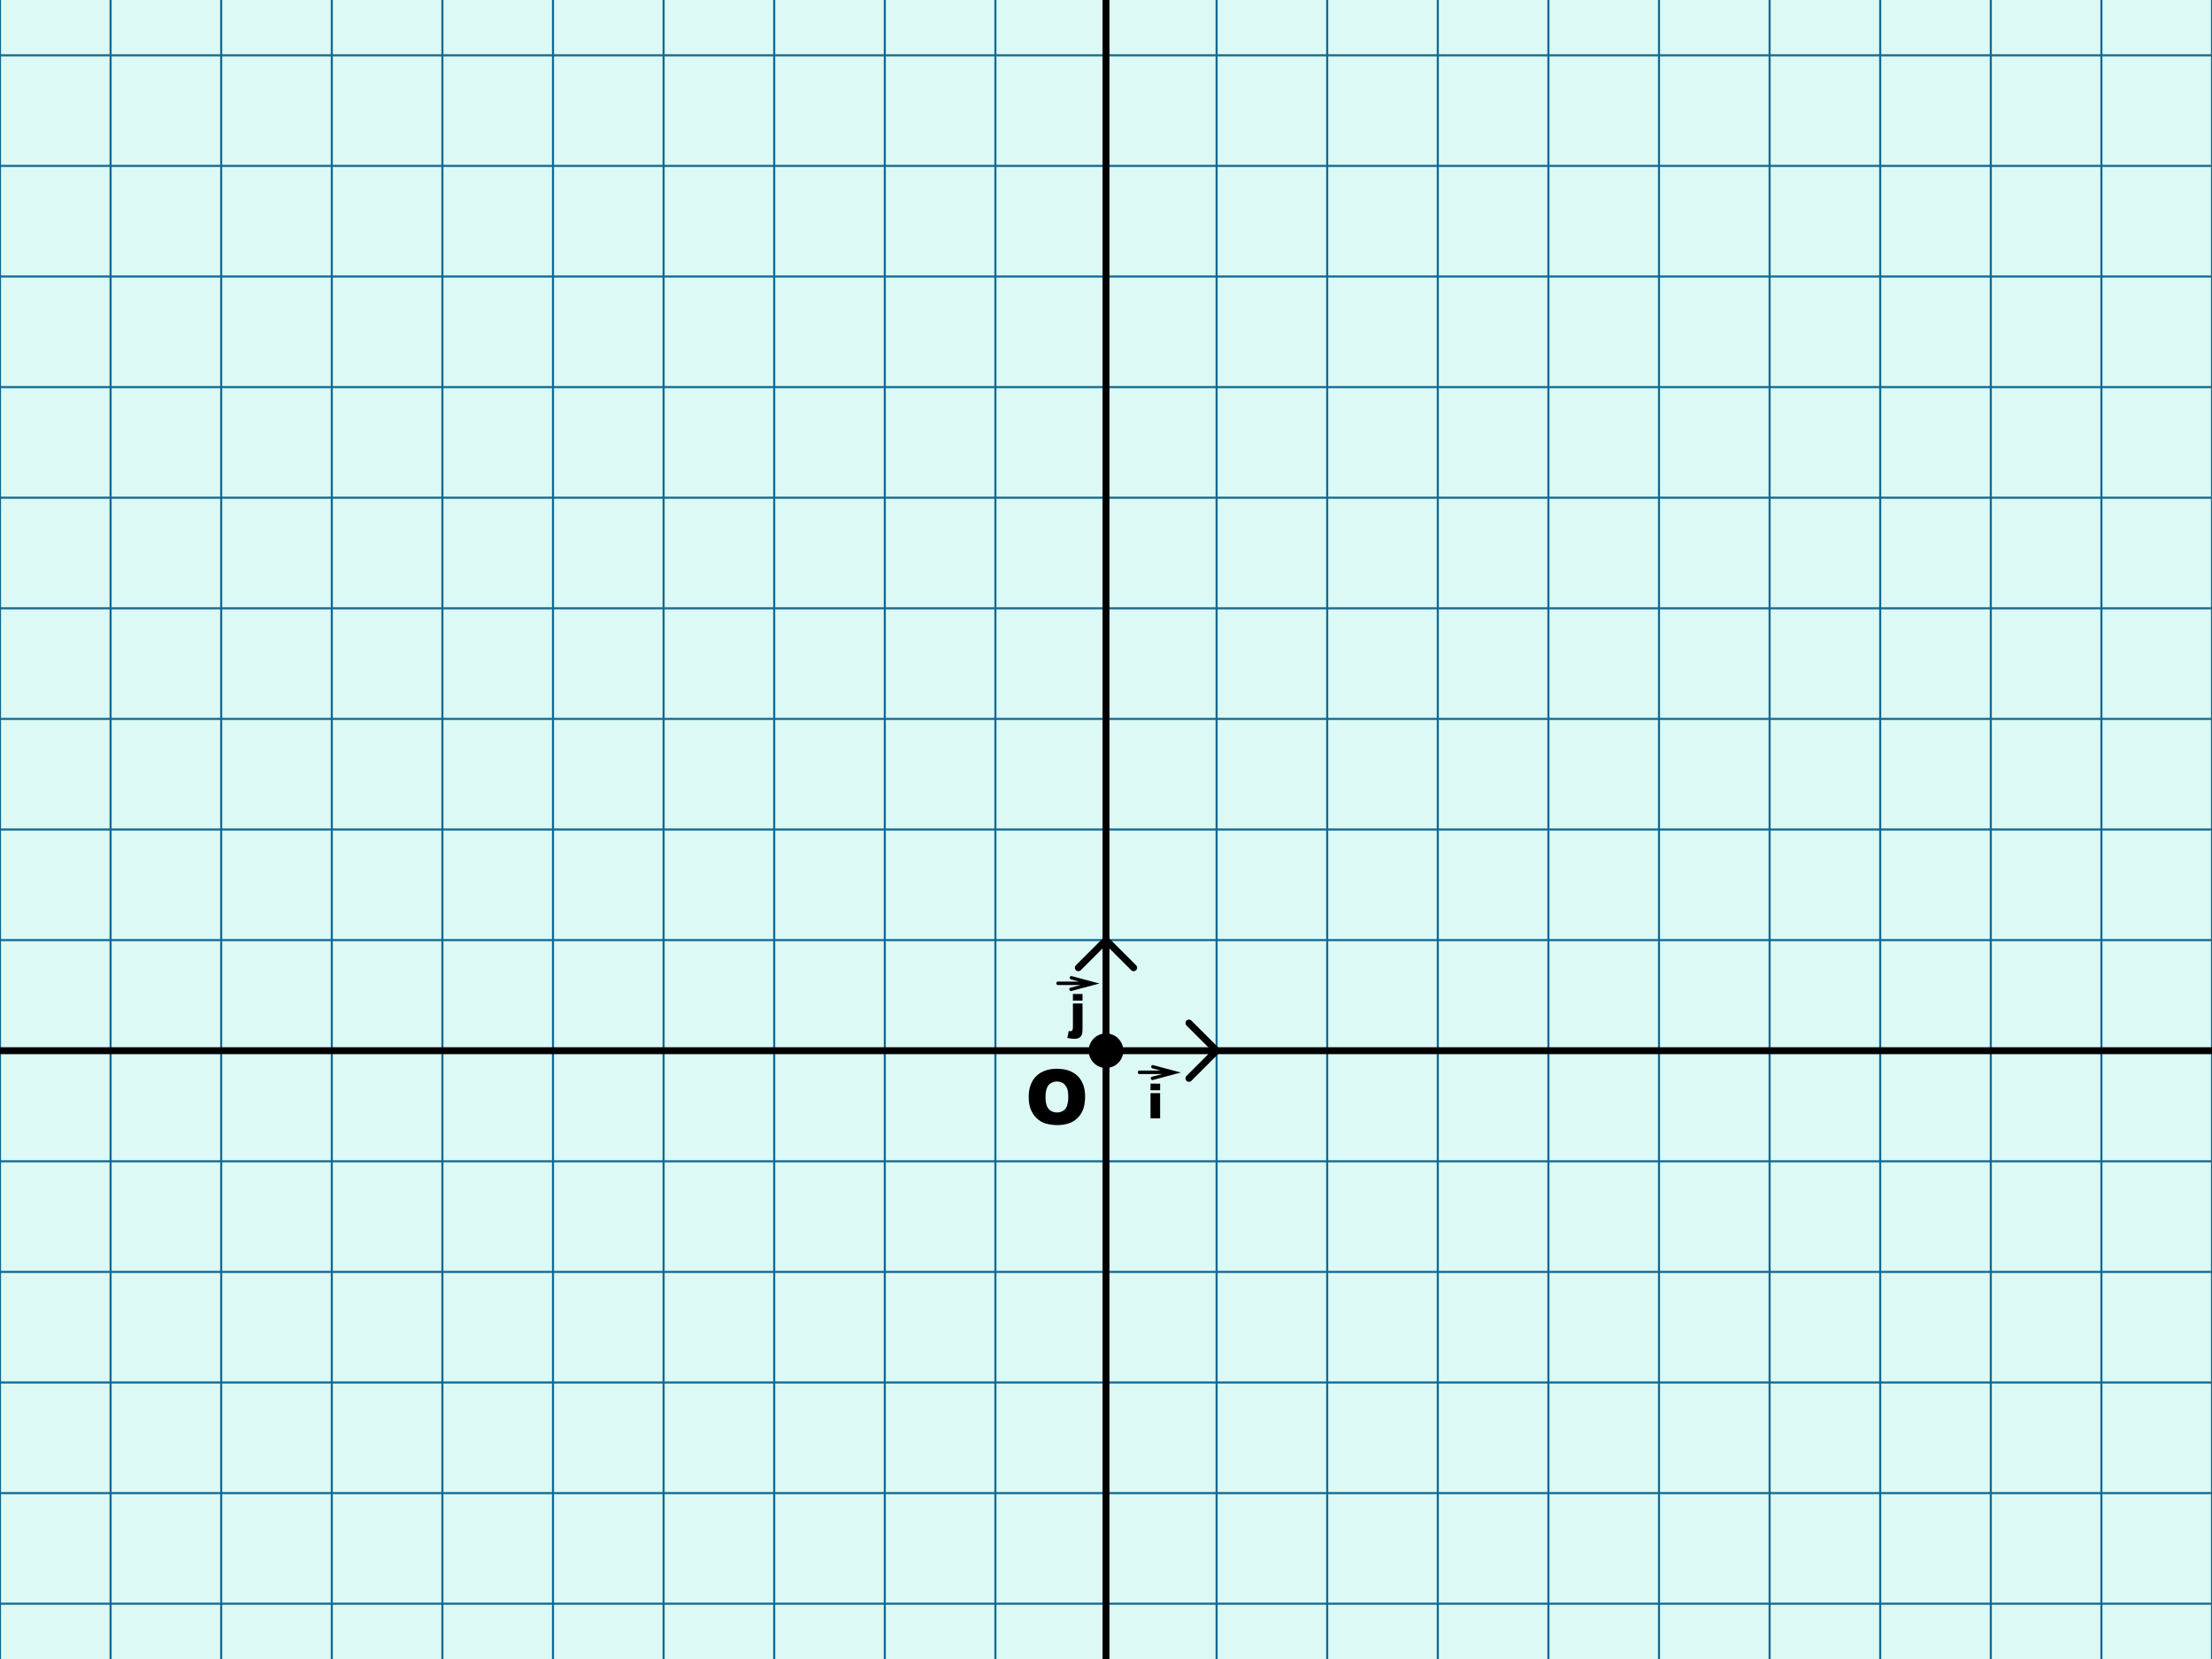 <?xml version="1.0" encoding="UTF-8" standalone="no"?>
<!DOCTYPE svg PUBLIC "-//W3C//DTD SVG 1.0//EN" "http://www.w3.org/TR/2001/REC-SVG-20010904/DTD/svg10.dtd">
<svg xmlns:svg="http://www.w3.org/2000/svg" xmlns="http://www.w3.org/2000/svg" version="1.0" width="100%" height="100%" viewBox="0 0 640 480" title="0 0 640 480" id="misc">
<defs>
<style type="text/css">
    #lines path         { opacity:1;fill:none;stroke:#126892;stroke-width:0.60; }
    #inter circle       { display:none; }
    #vectors            { display:none; }
    #points             { display:none; }
    .vectors #vectors   { display:inline; }
    .points #points     { display:inline; }
    </style>
</defs>
<g id="background">
    <rect width="640" height="480" x="0" y="0" id="r6428" style="opacity:1;fill:#dcf9f5;fill-opacity:1;fill-rule:evenodd;stroke:none;marker:none;visibility:visible;display:inline;overflow:visible;enable-background:accumulate"/>
</g>

<g id="inter">
    <circle id="p-10-5" cx="0" cy="464" r="5"/>
    <circle id="p-10-4" cx="0" cy="432" r="5"/>
    <circle id="p-10-3" cx="0" cy="400" r="5"/>
    <circle id="p-10-2" cx="0" cy="368" r="5"/>
    <circle id="p-10-1" cx="0" cy="336" r="5"/>
    <circle id="p-100" cx="0" cy="304" r="5"/>
    <circle id="p-101" cx="0" cy="272" r="5"/>
    <circle id="p-102" cx="0" cy="240" r="5"/>
    <circle id="p-103" cx="0" cy="208" r="5"/>
    <circle id="p-104" cx="0" cy="176" r="5"/>
    <circle id="p-105" cx="0" cy="144" r="5"/>
    <circle id="p-106" cx="0" cy="112" r="5"/>
    <circle id="p-107" cx="0" cy="80" r="5"/>
    <circle id="p-108" cx="0" cy="48" r="5"/>
    <circle id="p-109" cx="0" cy="16" r="5"/>
    <circle id="p-9-5" cx="32" cy="464" r="5"/>
    <circle id="p-9-4" cx="32" cy="432" r="5"/>
    <circle id="p-9-3" cx="32" cy="400" r="5"/>
    <circle id="p-9-2" cx="32" cy="368" r="5"/>
    <circle id="p-9-1" cx="32" cy="336" r="5"/>
    <circle id="p-90" cx="32" cy="304" r="5"/>
    <circle id="p-91" cx="32" cy="272" r="5"/>
    <circle id="p-92" cx="32" cy="240" r="5"/>
    <circle id="p-93" cx="32" cy="208" r="5"/>
    <circle id="p-94" cx="32" cy="176" r="5"/>
    <circle id="p-95" cx="32" cy="144" r="5"/>
    <circle id="p-96" cx="32" cy="112" r="5"/>
    <circle id="p-97" cx="32" cy="80" r="5"/>
    <circle id="p-98" cx="32" cy="48" r="5"/>
    <circle id="p-99" cx="32" cy="16" r="5"/>
    <circle id="p-8-5" cx="64" cy="464" r="5"/>
    <circle id="p-8-4" cx="64" cy="432" r="5"/>
    <circle id="p-8-3" cx="64" cy="400" r="5"/>
    <circle id="p-8-2" cx="64" cy="368" r="5"/>
    <circle id="p-8-1" cx="64" cy="336" r="5"/>
    <circle id="p-80" cx="64" cy="304" r="5"/>
    <circle id="p-81" cx="64" cy="272" r="5"/>
    <circle id="p-82" cx="64" cy="240" r="5"/>
    <circle id="p-83" cx="64" cy="208" r="5"/>
    <circle id="p-84" cx="64" cy="176" r="5"/>
    <circle id="p-85" cx="64" cy="144" r="5"/>
    <circle id="p-86" cx="64" cy="112" r="5"/>
    <circle id="p-87" cx="64" cy="80" r="5"/>
    <circle id="p-88" cx="64" cy="48" r="5"/>
    <circle id="p-89" cx="64" cy="16" r="5"/>
    <circle id="p-7-5" cx="96" cy="464" r="5"/>
    <circle id="p-7-4" cx="96" cy="432" r="5"/>
    <circle id="p-7-3" cx="96" cy="400" r="5"/>
    <circle id="p-7-2" cx="96" cy="368" r="5"/>
    <circle id="p-7-1" cx="96" cy="336" r="5"/>
    <circle id="p-70" cx="96" cy="304" r="5"/>
    <circle id="p-71" cx="96" cy="272" r="5"/>
    <circle id="p-72" cx="96" cy="240" r="5"/>
    <circle id="p-73" cx="96" cy="208" r="5"/>
    <circle id="p-74" cx="96" cy="176" r="5"/>
    <circle id="p-75" cx="96" cy="144" r="5"/>
    <circle id="p-76" cx="96" cy="112" r="5"/>
    <circle id="p-77" cx="96" cy="80" r="5"/>
    <circle id="p-78" cx="96" cy="48" r="5"/>
    <circle id="p-79" cx="96" cy="16" r="5"/>
    <circle id="p-6-5" cx="128" cy="464" r="5"/>
    <circle id="p-6-4" cx="128" cy="432" r="5"/>
    <circle id="p-6-3" cx="128" cy="400" r="5"/>
    <circle id="p-6-2" cx="128" cy="368" r="5"/>
    <circle id="p-6-1" cx="128" cy="336" r="5"/>
    <circle id="p-60" cx="128" cy="304" r="5"/>
    <circle id="p-61" cx="128" cy="272" r="5"/>
    <circle id="p-62" cx="128" cy="240" r="5"/>
    <circle id="p-63" cx="128" cy="208" r="5"/>
    <circle id="p-64" cx="128" cy="176" r="5"/>
    <circle id="p-65" cx="128" cy="144" r="5"/>
    <circle id="p-66" cx="128" cy="112" r="5"/>
    <circle id="p-67" cx="128" cy="80" r="5"/>
    <circle id="p-68" cx="128" cy="48" r="5"/>
    <circle id="p-69" cx="128" cy="16" r="5"/>
    <circle id="p-5-5" cx="160" cy="464" r="5"/>
    <circle id="p-5-4" cx="160" cy="432" r="5"/>
    <circle id="p-5-3" cx="160" cy="400" r="5"/>
    <circle id="p-5-2" cx="160" cy="368" r="5"/>
    <circle id="p-5-1" cx="160" cy="336" r="5"/>
    <circle id="p-50" cx="160" cy="304" r="5"/>
    <circle id="p-51" cx="160" cy="272" r="5"/>
    <circle id="p-52" cx="160" cy="240" r="5"/>
    <circle id="p-53" cx="160" cy="208" r="5"/>
    <circle id="p-54" cx="160" cy="176" r="5"/>
    <circle id="p-55" cx="160" cy="144" r="5"/>
    <circle id="p-56" cx="160" cy="112" r="5"/>
    <circle id="p-57" cx="160" cy="80" r="5"/>
    <circle id="p-58" cx="160" cy="48" r="5"/>
    <circle id="p-59" cx="160" cy="16" r="5"/>
    <circle id="p-4-5" cx="192" cy="464" r="5"/>
    <circle id="p-4-4" cx="192" cy="432" r="5"/>
    <circle id="p-4-3" cx="192" cy="400" r="5"/>
    <circle id="p-4-2" cx="192" cy="368" r="5"/>
    <circle id="p-4-1" cx="192" cy="336" r="5"/>
    <circle id="p-40" cx="192" cy="304" r="5"/>
    <circle id="p-41" cx="192" cy="272" r="5"/>
    <circle id="p-42" cx="192" cy="240" r="5"/>
    <circle id="p-43" cx="192" cy="208" r="5"/>
    <circle id="p-44" cx="192" cy="176" r="5"/>
    <circle id="p-45" cx="192" cy="144" r="5"/>
    <circle id="p-46" cx="192" cy="112" r="5"/>
    <circle id="p-47" cx="192" cy="80" r="5"/>
    <circle id="p-48" cx="192" cy="48" r="5"/>
    <circle id="p-49" cx="192" cy="16" r="5"/>
    <circle id="p-3-5" cx="224" cy="464" r="5"/>
    <circle id="p-3-4" cx="224" cy="432" r="5"/>
    <circle id="p-3-3" cx="224" cy="400" r="5"/>
    <circle id="p-3-2" cx="224" cy="368" r="5"/>
    <circle id="p-3-1" cx="224" cy="336" r="5"/>
    <circle id="p-30" cx="224" cy="304" r="5"/>
    <circle id="p-31" cx="224" cy="272" r="5"/>
    <circle id="p-32" cx="224" cy="240" r="5"/>
    <circle id="p-33" cx="224" cy="208" r="5"/>
    <circle id="p-34" cx="224" cy="176" r="5"/>
    <circle id="p-35" cx="224" cy="144" r="5"/>
    <circle id="p-36" cx="224" cy="112" r="5"/>
    <circle id="p-37" cx="224" cy="80" r="5"/>
    <circle id="p-38" cx="224" cy="48" r="5"/>
    <circle id="p-39" cx="224" cy="16" r="5"/>
    <circle id="p-2-5" cx="256" cy="464" r="5"/>
    <circle id="p-2-4" cx="256" cy="432" r="5"/>
    <circle id="p-2-3" cx="256" cy="400" r="5"/>
    <circle id="p-2-2" cx="256" cy="368" r="5"/>
    <circle id="p-2-1" cx="256" cy="336" r="5"/>
    <circle id="p-20" cx="256" cy="304" r="5"/>
    <circle id="p-21" cx="256" cy="272" r="5"/>
    <circle id="p-22" cx="256" cy="240" r="5"/>
    <circle id="p-23" cx="256" cy="208" r="5"/>
    <circle id="p-24" cx="256" cy="176" r="5"/>
    <circle id="p-25" cx="256" cy="144" r="5"/>
    <circle id="p-26" cx="256" cy="112" r="5"/>
    <circle id="p-27" cx="256" cy="80" r="5"/>
    <circle id="p-28" cx="256" cy="48" r="5"/>
    <circle id="p-29" cx="256" cy="16" r="5"/>
    <circle id="p-1-5" cx="288" cy="464" r="5"/>
    <circle id="p-1-4" cx="288" cy="432" r="5"/>
    <circle id="p-1-3" cx="288" cy="400" r="5"/>
    <circle id="p-1-2" cx="288" cy="368" r="5"/>
    <circle id="p-1-1" cx="288" cy="336" r="5"/>
    <circle id="p-10" cx="288" cy="304" r="5"/>
    <circle id="p-11" cx="288" cy="272" r="5"/>
    <circle id="p-12" cx="288" cy="240" r="5"/>
    <circle id="p-13" cx="288" cy="208" r="5"/>
    <circle id="p-14" cx="288" cy="176" r="5"/>
    <circle id="p-15" cx="288" cy="144" r="5"/>
    <circle id="p-16" cx="288" cy="112" r="5"/>
    <circle id="p-17" cx="288" cy="80" r="5"/>
    <circle id="p-18" cx="288" cy="48" r="5"/>
    <circle id="p-19" cx="288" cy="16" r="5"/>
    <circle id="p0-5" cx="320" cy="464" r="5"/>
    <circle id="p0-4" cx="320" cy="432" r="5"/>
    <circle id="p0-3" cx="320" cy="400" r="5"/>
    <circle id="p0-2" cx="320" cy="368" r="5"/>
    <circle id="p0-1" cx="320" cy="336" r="5"/>
    <circle id="p00" cx="320" cy="304" r="5"/>
    <circle id="p01" cx="320" cy="272" r="5"/>
    <circle id="p02" cx="320" cy="240" r="5"/>
    <circle id="p03" cx="320" cy="208" r="5"/>
    <circle id="p04" cx="320" cy="176" r="5"/>
    <circle id="p05" cx="320" cy="144" r="5"/>
    <circle id="p06" cx="320" cy="112" r="5"/>
    <circle id="p07" cx="320" cy="80" r="5"/>
    <circle id="p08" cx="320" cy="48" r="5"/>
    <circle id="p09" cx="320" cy="16" r="5"/>
    <circle id="p1-5" cx="352" cy="464" r="5"/>
    <circle id="p1-4" cx="352" cy="432" r="5"/>
    <circle id="p1-3" cx="352" cy="400" r="5"/>
    <circle id="p1-2" cx="352" cy="368" r="5"/>
    <circle id="p1-1" cx="352" cy="336" r="5"/>
    <circle id="p10" cx="352" cy="304" r="5"/>
    <circle id="p11" cx="352" cy="272" r="5"/>
    <circle id="p12" cx="352" cy="240" r="5"/>
    <circle id="p13" cx="352" cy="208" r="5"/>
    <circle id="p14" cx="352" cy="176" r="5"/>
    <circle id="p15" cx="352" cy="144" r="5"/>
    <circle id="p16" cx="352" cy="112" r="5"/>
    <circle id="p17" cx="352" cy="80" r="5"/>
    <circle id="p18" cx="352" cy="48" r="5"/>
    <circle id="p19" cx="352" cy="16" r="5"/>
    <circle id="p2-5" cx="384" cy="464" r="5"/>
    <circle id="p2-4" cx="384" cy="432" r="5"/>
    <circle id="p2-3" cx="384" cy="400" r="5"/>
    <circle id="p2-2" cx="384" cy="368" r="5"/>
    <circle id="p2-1" cx="384" cy="336" r="5"/>
    <circle id="p20" cx="384" cy="304" r="5"/>
    <circle id="p21" cx="384" cy="272" r="5"/>
    <circle id="p22" cx="384" cy="240" r="5"/>
    <circle id="p23" cx="384" cy="208" r="5"/>
    <circle id="p24" cx="384" cy="176" r="5"/>
    <circle id="p25" cx="384" cy="144" r="5"/>
    <circle id="p26" cx="384" cy="112" r="5"/>
    <circle id="p27" cx="384" cy="80" r="5"/>
    <circle id="p28" cx="384" cy="48" r="5"/>
    <circle id="p29" cx="384" cy="16" r="5"/>
    <circle id="p3-5" cx="416" cy="464" r="5"/>
    <circle id="p3-4" cx="416" cy="432" r="5"/>
    <circle id="p3-3" cx="416" cy="400" r="5"/>
    <circle id="p3-2" cx="416" cy="368" r="5"/>
    <circle id="p3-1" cx="416" cy="336" r="5"/>
    <circle id="p30" cx="416" cy="304" r="5"/>
    <circle id="p31" cx="416" cy="272" r="5"/>
    <circle id="p32" cx="416" cy="240" r="5"/>
    <circle id="p33" cx="416" cy="208" r="5"/>
    <circle id="p34" cx="416" cy="176" r="5"/>
    <circle id="p35" cx="416" cy="144" r="5"/>
    <circle id="p36" cx="416" cy="112" r="5"/>
    <circle id="p37" cx="416" cy="80" r="5"/>
    <circle id="p38" cx="416" cy="48" r="5"/>
    <circle id="p39" cx="416" cy="16" r="5"/>
    <circle id="p4-5" cx="448" cy="464" r="5"/>
    <circle id="p4-4" cx="448" cy="432" r="5"/>
    <circle id="p4-3" cx="448" cy="400" r="5"/>
    <circle id="p4-2" cx="448" cy="368" r="5"/>
    <circle id="p4-1" cx="448" cy="336" r="5"/>
    <circle id="p40" cx="448" cy="304" r="5"/>
    <circle id="p41" cx="448" cy="272" r="5"/>
    <circle id="p42" cx="448" cy="240" r="5"/>
    <circle id="p43" cx="448" cy="208" r="5"/>
    <circle id="p44" cx="448" cy="176" r="5"/>
    <circle id="p45" cx="448" cy="144" r="5"/>
    <circle id="p46" cx="448" cy="112" r="5"/>
    <circle id="p47" cx="448" cy="80" r="5"/>
    <circle id="p48" cx="448" cy="48" r="5"/>
    <circle id="p49" cx="448" cy="16" r="5"/>
    <circle id="p5-5" cx="480" cy="464" r="5"/>
    <circle id="p5-4" cx="480" cy="432" r="5"/>
    <circle id="p5-3" cx="480" cy="400" r="5"/>
    <circle id="p5-2" cx="480" cy="368" r="5"/>
    <circle id="p5-1" cx="480" cy="336" r="5"/>
    <circle id="p50" cx="480" cy="304" r="5"/>
    <circle id="p51" cx="480" cy="272" r="5"/>
    <circle id="p52" cx="480" cy="240" r="5"/>
    <circle id="p53" cx="480" cy="208" r="5"/>
    <circle id="p54" cx="480" cy="176" r="5"/>
    <circle id="p55" cx="480" cy="144" r="5"/>
    <circle id="p56" cx="480" cy="112" r="5"/>
    <circle id="p57" cx="480" cy="80" r="5"/>
    <circle id="p58" cx="480" cy="48" r="5"/>
    <circle id="p59" cx="480" cy="16" r="5"/>
    <circle id="p6-5" cx="512" cy="464" r="5"/>
    <circle id="p6-4" cx="512" cy="432" r="5"/>
    <circle id="p6-3" cx="512" cy="400" r="5"/>
    <circle id="p6-2" cx="512" cy="368" r="5"/>
    <circle id="p6-1" cx="512" cy="336" r="5"/>
    <circle id="p60" cx="512" cy="304" r="5"/>
    <circle id="p61" cx="512" cy="272" r="5"/>
    <circle id="p62" cx="512" cy="240" r="5"/>
    <circle id="p63" cx="512" cy="208" r="5"/>
    <circle id="p64" cx="512" cy="176" r="5"/>
    <circle id="p65" cx="512" cy="144" r="5"/>
    <circle id="p66" cx="512" cy="112" r="5"/>
    <circle id="p67" cx="512" cy="80" r="5"/>
    <circle id="p68" cx="512" cy="48" r="5"/>
    <circle id="p69" cx="512" cy="16" r="5"/>
    <circle id="p7-5" cx="544" cy="464" r="5"/>
    <circle id="p7-4" cx="544" cy="432" r="5"/>
    <circle id="p7-3" cx="544" cy="400" r="5"/>
    <circle id="p7-2" cx="544" cy="368" r="5"/>
    <circle id="p7-1" cx="544" cy="336" r="5"/>
    <circle id="p70" cx="544" cy="304" r="5"/>
    <circle id="p71" cx="544" cy="272" r="5"/>
    <circle id="p72" cx="544" cy="240" r="5"/>
    <circle id="p73" cx="544" cy="208" r="5"/>
    <circle id="p74" cx="544" cy="176" r="5"/>
    <circle id="p75" cx="544" cy="144" r="5"/>
    <circle id="p76" cx="544" cy="112" r="5"/>
    <circle id="p77" cx="544" cy="80" r="5"/>
    <circle id="p78" cx="544" cy="48" r="5"/>
    <circle id="p79" cx="544" cy="16" r="5"/>
    <circle id="p8-5" cx="576" cy="464" r="5"/>
    <circle id="p8-4" cx="576" cy="432" r="5"/>
    <circle id="p8-3" cx="576" cy="400" r="5"/>
    <circle id="p8-2" cx="576" cy="368" r="5"/>
    <circle id="p8-1" cx="576" cy="336" r="5"/>
    <circle id="p80" cx="576" cy="304" r="5"/>
    <circle id="p81" cx="576" cy="272" r="5"/>
    <circle id="p82" cx="576" cy="240" r="5"/>
    <circle id="p83" cx="576" cy="208" r="5"/>
    <circle id="p84" cx="576" cy="176" r="5"/>
    <circle id="p85" cx="576" cy="144" r="5"/>
    <circle id="p86" cx="576" cy="112" r="5"/>
    <circle id="p87" cx="576" cy="80" r="5"/>
    <circle id="p88" cx="576" cy="48" r="5"/>
    <circle id="p89" cx="576" cy="16" r="5"/>
    <circle id="p9-5" cx="608" cy="464" r="5"/>
    <circle id="p9-4" cx="608" cy="432" r="5"/>
    <circle id="p9-3" cx="608" cy="400" r="5"/>
    <circle id="p9-2" cx="608" cy="368" r="5"/>
    <circle id="p9-1" cx="608" cy="336" r="5"/>
    <circle id="p90" cx="608" cy="304" r="5"/>
    <circle id="p91" cx="608" cy="272" r="5"/>
    <circle id="p92" cx="608" cy="240" r="5"/>
    <circle id="p93" cx="608" cy="208" r="5"/>
    <circle id="p94" cx="608" cy="176" r="5"/>
    <circle id="p95" cx="608" cy="144" r="5"/>
    <circle id="p96" cx="608" cy="112" r="5"/>
    <circle id="p97" cx="608" cy="80" r="5"/>
    <circle id="p98" cx="608" cy="48" r="5"/>
    <circle id="p99" cx="608" cy="16" r="5"/>
    <circle id="p10-5" cx="640" cy="464" r="5"/>
    <circle id="p10-4" cx="640" cy="432" r="5"/>
    <circle id="p10-3" cx="640" cy="400" r="5"/>
    <circle id="p10-2" cx="640" cy="368" r="5"/>
    <circle id="p10-1" cx="640" cy="336" r="5"/>
    <circle id="p100" cx="640" cy="304" r="5"/>
    <circle id="p101" cx="640" cy="272" r="5"/>
    <circle id="p102" cx="640" cy="240" r="5"/>
    <circle id="p103" cx="640" cy="208" r="5"/>
    <circle id="p104" cx="640" cy="176" r="5"/>
    <circle id="p105" cx="640" cy="144" r="5"/>
    <circle id="p106" cx="640" cy="112" r="5"/>
    <circle id="p107" cx="640" cy="80" r="5"/>
    <circle id="p108" cx="640" cy="48" r="5"/>
    <circle id="p109" cx="640" cy="16" r="5"/>
    <path d="M 325,304 A 5,5 0 1 1 315,304 A 5,5 0 1 1 325,304 z" id="origin" style="fill:#000000;display:inline;"/>
</g>


<g id="lines">
<path d="M 352,0 L 352,480" id="p2402"/>
<path d="M 384,0 L 384,480" id="p2406"/>
<path d="M 416,0 L 416,480" id="p2408"/>
<path d="M 448,0 L 448,480" id="p2416"/>
<path d="M 480,0 L 480,480" id="p2418"/>
<path d="M 512,0 L 512,480" id="p2420"/>
<path d="M 544,0 L 544,480" id="p2422"/>
<path d="M 576,0 L 576,480" id="p2434"/>
<path d="M 608,0 L 608,480" id="p2436"/>
<path d="M 640,0 L 640,480" id="p2438"/>
<path d="M 0,0 L 0,480" id="p2480"/>
<path d="M 32,0 L 32,480" id="p2482"/>
<path d="M 64,0 L 64,480" id="p2484"/>
<path d="M 96,0 L 96,480" id="p2486"/>
<path d="M 128,0 L 128,480" id="p2488"/>
<path d="M 160,0 L 160,480" id="p2490"/>
<path d="M 192,0 L 192,480" id="p2492"/>
<path d="M 224,0 L 224,480" id="p2494"/>
<path d="M 256,0 L 256,480" id="p2496"/>
<path d="M 288,0 L 288,480" id="p2498"/>
<path d="M 0,240 L 640,240" id="p2393"/>
<path d="M 0,208 L 640,208" id="p2534"/>
<path d="M 0,176 L 640,176" id="p2544"/>
<path d="M 0,144 L 640,144" id="p2546"/>
<path d="M 0,112 L 640,112" id="p2554"/>
<path d="M 0,80 L 640,80" id="p2556"/>
<path d="M 0,48 L 640,48" id="p2558"/>
<path d="M 0,16 L 640,16" id="p2560"/>
<path d="M 0,464 L 640,464" id="p2574"/>
<path d="M 0,432 L 640,432" id="p2576"/>
<path d="M 0,400 L 640,400" id="p2578"/>
<path d="M 0,368 L 640,368" id="p2580"/>
<path d="M 0,336 L 640,336" id="p2582"/>
<path d="M 0,272 L 640,272" id="p2586"/>
</g>


<g id="points">
<g id="a">
<circle cx="256" cy="208" r="5"/>
<path d="M 244.29,225.13 L 238.75,225.13 L 237.98,227.73 L 233.01,227.73 L 238.93,211.98 L 244.23,211.98 L 250.15,227.73 L 245.06,227.73 L 244.29,225.13 M 243.27,221.73 L 241.53,216.07 L 239.80,221.73 L 243.27,221.73" id="text2779" style="fill:#000000;fill-opacity:1;stroke:none;"/>
</g>
<g id="b">
<circle cx="352" cy="240" r="5"/>
<path d="M 358.99,216.07 C 362.31,216.09 365.62,216.03 368.94,216.11 C 370.59,216.22 372.25,217.28 372.68,218.95 C 373.16,220.60 372.39,222.63 370.72,223.25 C 369.76,223.56 371.29,223.60 371.53,223.89 C 372.74,224.48 373.55,225.77 373.55,227.12 C 373.67,229.05 372.37,231.06 370.42,231.45 C 368.64,231.84 366.81,231.83 365.00,231.82 C 362.99,231.82 360.99,231.81 358.99,231.82 C 358.99,226.57 358.99,221.32 358.99,216.07 z M 363.90,222.25 C 365.03,222.20 366.21,222.39 367.31,222.05 C 368.37,221.55 368.29,219.65 367.08,219.39 C 366.08,219.14 365.04,219.32 364.02,219.26 C 363.70,220.01 364.00,221.18 363.90,222.08 L 363.90,222.25 L 363.90,222.25 z M 363.90,228.44 C 365.15,228.39 366.43,228.55 367.66,228.28 C 368.80,227.93 369.07,226.13 367.97,225.56 C 366.97,225.04 365.80,225.32 364.72,225.25 C 364.18,225.18 363.72,225.19 363.90,225.84 C 363.90,226.71 363.90,227.57 363.90,228.44 z" id="text2784" style="fill:#000000;fill-opacity:1;stroke:none;"/>
</g>
<g id="c">
<circle cx="416" cy="272" r="5"/>
<path d="M 434.86,286.12 C 436.29,286.54 437.71,286.97 439.13,287.40 C 438.69,289.40 437.48,291.33 435.56,292.18 C 433.72,292.99 431.62,292.92 429.66,292.64 C 428.08,292.41 426.59,291.61 425.61,290.33 C 423.93,288.35 423.62,285.62 423.90,283.13 C 424.11,281.02 425.12,278.91 426.96,277.77 C 429.02,276.46 431.63,276.33 433.98,276.73 C 435.81,277.03 437.45,278.22 438.31,279.87 C 438.44,280.32 439.17,281.19 438.80,281.47 C 437.43,281.78 436.06,282.08 434.68,282.39 C 434.40,281.08 433.14,280.08 431.79,280.18 C 430.39,280.14 429.16,281.24 428.90,282.59 C 428.58,284.08 428.61,285.66 428.97,287.14 C 429.22,288.32 430.34,289.19 431.54,289.17 C 432.60,289.26 433.74,288.82 434.23,287.83 C 434.55,287.30 434.73,286.71 434.86,286.12 z" id="text2788" style="fill:#000000;fill-opacity:1;stroke:none;"/>
</g>
<g id="d">
<circle cx="416" cy="336" r="5"/>
<path d="M 424.44,342.20 C 427.11,342.21 429.78,342.18 432.45,342.22 C 434.25,342.27 436.10,342.93 437.25,344.38 C 438.79,346.28 439.05,348.86 438.90,351.22 C 438.84,353.00 438.24,354.82 436.95,356.09 C 436.05,357.06 434.79,357.57 433.51,357.77 C 431.96,358.06 430.37,357.92 428.81,357.95 C 427.35,357.95 425.90,357.95 424.44,357.95 C 424.44,352.70 424.44,347.45 424.44,342.20 z M 429.31,345.77 C 429.31,348.64 429.31,351.51 429.31,354.37 C 430.46,354.34 431.69,354.51 432.75,354.00 C 433.86,353.30 434.00,351.87 434.04,350.69 C 434.05,349.38 434.08,347.94 433.33,346.82 C 432.51,345.77 431.09,345.75 429.88,345.77 C 429.69,345.77 429.50,345.77 429.31,345.77 z" id="text2792" style="fill:#000000;fill-opacity:1;stroke:none;"/>
</g>
<g id="e">
<circle cx="224" cy="400" r="5"/>
<path d="M 203.06,404.68 L 216.10,404.68 L 216.10,408.05 L 207.93,408.05 L 207.93,410.55 L 215.51,410.55 L 215.51,413.76 L 207.93,413.76 L 207.93,416.87 L 216.33,416.87 L 216.33,420.43 L 203.06,420.43 L 203.06,404.68" id="text2796" style="fill:#000000;fill-opacity:1;stroke:none;"/>
</g>
</g>


<g id="vectors">
<g id="u">
<path d="M 64,240 L 96,208" id="p3625" style="fill:none;fill-rule:evenodd;stroke:#000000;stroke-width:2;stroke-linecap:round;stroke-linejoin:miter;stroke-miterlimit:4;stroke-dasharray:none;stroke-opacity:1"/>
<path d="M 86.25,224.10 C 86.03,224.15 85.87,224.34 85.87,224.57 C 85.87,224.80 86.03,225.01 86.25,225.07 L 88.59,225.69 L 82.53,225.69 C 82.50,225.69 82.47,225.69 82.44,225.69 C 82.16,225.72 81.97,225.98 82.00,226.25 C 82.03,226.53 82.25,226.72 82.53,226.69 L 89.06,226.69 L 86.25,227.44 C 86.04,227.45 85.85,227.59 85.78,227.79 C 85.71,227.98 85.78,228.18 85.94,228.32 C 86.10,228.45 86.32,228.48 86.50,228.38 L 92.69,226.72 L 94.50,226.25 L 92.69,225.79 L 86.50,224.13 C 86.42,224.10 86.33,224.09 86.25,224.10 z M 83.37,229.38 C 83.37,230.75 83.37,232.10 83.37,233.47 C 83.36,234.35 83.36,235.32 83.94,236.04 C 84.53,236.76 85.56,236.89 86.44,236.75 C 87.27,236.66 87.97,236.08 88.47,235.44 C 88.47,235.83 88.47,236.24 88.47,236.63 C 89.33,236.63 90.20,236.63 91.06,236.63 C 91.06,234.21 91.06,231.80 91.06,229.38 C 90.13,229.38 89.21,229.38 88.28,229.38 C 88.28,230.19 88.28,231.00 88.28,231.82 C 88.26,232.50 88.35,233.21 88.16,233.88 C 88.01,234.44 87.36,234.77 86.81,234.60 C 86.35,234.49 86.19,233.97 86.19,233.54 C 86.18,232.15 86.19,230.77 86.19,229.38 C 85.26,229.38 84.31,229.38 83.37,229.38 z" id="text3627" style="fill:#000000;fill-opacity:1;stroke:none;"/>
<path d="M 86,208 L 96,208 L 96,218" id="p3650" style="fill:none;fill-rule:evenodd;stroke:#000000;stroke-width:2;stroke-linecap:round;stroke-linejoin:miter;stroke-miterlimit:4;stroke-dasharray:none;stroke-opacity:1"/>
</g>
<g id="v">
<path d="M 96,144 L 160,176" id="p3640" style="fill:none;fill-rule:evenodd;stroke:#000000;stroke-width:2;stroke-linecap:butt;stroke-linejoin:miter;stroke-miterlimit:4;stroke-dasharray:none;stroke-opacity:1"/>
<path d="M 119.85,164.00 C 119.63,164.06 119.48,164.24 119.48,164.47 C 119.48,164.70 119.63,164.92 119.85,164.97 L 122.20,165.60 L 116.13,165.60 C 116.10,165.59 116.07,165.59 116.04,165.60 C 115.77,165.62 115.58,165.88 115.60,166.16 C 115.63,166.44 115.86,166.62 116.13,166.60 L 122.67,166.60 L 119.85,167.35 C 119.65,167.35 119.46,167.50 119.38,167.69 C 119.31,167.89 119.38,168.09 119.54,168.22 C 119.70,168.36 119.92,168.39 120.10,168.28 L 126.29,166.63 L 128.10,166.16 L 126.29,165.69 L 120.10,164.03 C 120.02,164.00 119.94,163.99 119.85,164.00 z M 117.60,170.63 L 120.63,177.88 L 123.10,177.88 L 126.20,170.63 L 123.38,170.63 L 121.92,175.22 L 120.51,170.63 L 117.60,170.63 z" id="text3642" style="fill:#000000;fill-opacity:1;stroke:none;"/>
<path d="M 157.41,166.34 L 160,175.99 L 150.34,178.58" id="p3652" style="fill:none;fill-rule:evenodd;stroke:#000000;stroke-width:1.99;stroke-linecap:round;stroke-linejoin:miter;stroke-miterlimit:4;stroke-dasharray:none;stroke-opacity:1"/>
</g>
</g>

<g id="ref">
<path d="M 344,312 L 352,304 L 344,296" id="p6389" style="fill:none;fill-rule:evenodd;stroke:#000000;stroke-width:2;stroke-linecap:round;stroke-linejoin:miter;stroke-miterlimit:4;stroke-dasharray:none;stroke-opacity:1"/>
<path d="M 320,0 L 320,480" id="p2395" style="fill:none;fill-rule:evenodd;stroke:#000000;stroke-width:2;stroke-linecap:butt;stroke-linejoin:miter;stroke-miterlimit:4;stroke-dasharray:none;stroke-opacity:1"/>
<path d="M 0,304 L 640,304" id="p2584" style="fill:none;fill-rule:evenodd;stroke:#000000;stroke-width:2;stroke-linecap:butt;stroke-linejoin:miter;stroke-miterlimit:4;stroke-dasharray:none;stroke-opacity:1"/>
<path d="M 328,280 L 320,272 L 312,280" id="p6396" style="opacity:1;fill:none;fill-opacity:1;fill-rule:evenodd;stroke:#000000;stroke-width:2;stroke-linecap:round;stroke-linejoin:miter;marker:none;stroke-miterlimit:4;stroke-dasharray:none;stroke-dashoffset:0;stroke-opacity:1;visibility:visible;display:inline;overflow:visible;enable-background:accumulate"/>
<path d="M 297.64,317.39 C 297.60,315.07 298.31,312.60 300.13,311.06 C 302.13,309.32 304.97,309.02 307.51,309.35 C 309.66,309.61 311.76,310.76 312.85,312.67 C 314.09,314.80 314.14,317.41 313.72,319.77 C 313.30,322.15 311.58,324.25 309.28,325.01 C 307.22,325.69 304.95,325.66 302.86,325.15 C 300.31,324.56 298.38,322.30 297.87,319.77 C 297.70,318.99 297.64,318.19 297.64,317.39 z M 302.50,317.41 C 302.51,318.83 302.69,320.53 304.00,321.38 C 305.45,322.29 307.78,321.98 308.56,320.33 C 309.16,318.96 309.16,317.39 309.00,315.92 C 308.86,314.61 308.01,313.30 306.65,313.02 C 305.27,312.66 303.61,313.20 303.00,314.57 C 302.59,315.45 302.51,316.45 302.50,317.41 z" id="text2808" style="fill:#000000;fill-opacity:1;stroke:none;"/>
<path d="M 333.44,308.15 C 333.22,308.21 333.07,308.39 333.07,308.62 C 333.07,308.85 333.22,309.07 333.44,309.12 L 335.79,309.75 L 329.72,309.75 C 329.69,309.74 329.66,309.74 329.63,309.75 C 329.35,309.77 329.17,310.03 329.19,310.31 C 329.22,310.59 329.45,310.77 329.72,310.75 L 336.26,310.75 L 333.44,311.50 C 333.24,311.50 333.04,311.65 332.97,311.84 C 332.90,312.04 332.97,312.24 333.13,312.37 C 333.29,312.51 333.51,312.54 333.69,312.44 L 339.88,310.78 L 341.69,310.31 L 339.88,309.84 L 333.69,308.19 C 333.61,308.15 333.53,308.14 333.44,308.15 z M 332.88,313.53 L 332.88,315.44 L 335.66,315.44 L 335.66,313.53 L 332.88,313.53 z M 332.88,316.28 L 332.88,323.56 L 335.66,323.56 L 335.66,316.28 L 332.88,316.28 z" id="text2820" style="fill:#000000;fill-opacity:1;stroke:none;"/>
<path d="M 309.87,282.40 C 309.65,282.46 309.5,282.64 309.5,282.87 C 309.49,283.10 309.65,283.31 309.87,283.37 L 312.21,284 L 306.15,284 C 306.12,283.99 306.09,283.99 306.06,284 C 305.78,284.02 305.59,284.28 305.62,284.56 C 305.65,284.83 305.88,285.02 306.15,285 L 312.68,285 L 309.87,285.75 C 309.66,285.75 309.47,285.89 309.40,286.09 C 309.33,286.28 309.40,286.49 309.56,286.62 C 309.72,286.75 309.94,286.78 310.12,286.68 L 316.31,285.03 L 318.12,284.56 L 316.31,284.09 L 310.12,282.43 C 310.04,282.40 309.95,282.39 309.87,282.40 z M 310.43,287.59 L 310.43,289.5 L 313.21,289.5 L 313.21,287.59 L 310.43,287.59 z M 310.43,290.34 L 310.43,297.15 C 310.43,297.63 310.37,297.96 310.25,298.12 C 310.12,298.28 309.95,298.37 309.71,298.37 C 309.61,298.37 309.44,298.35 309.21,298.31 L 308.81,300.31 C 309.61,300.47 310.27,300.56 310.81,300.56 C 311.46,300.56 311.96,300.45 312.31,300.21 C 312.66,299.98 312.90,299.68 313.03,299.31 C 313.16,298.93 313.21,298.30 313.21,297.40 L 313.21,290.34 L 310.43,290.34 z" id="text2824" style="fill:#000000;fill-opacity:1;stroke:none;"/>
</g>

<g id="cursor" style="display:none">
<path d="M 0,-20 C -11.04,-20 -20,-11.04 -20,0 C -20,0.052 -20,0.104 -20,0.156 C -26.517,3.454 -31,10.201 -31,18 C -31,29.04 -22.04,38 -11,38 C -2.623,38 3.871,38 11,38 C 22.04,38 31,29.04 31,18 C 31,10.201 26.517,3.454 20,0.156 C 20,0.104 20,0.052 20,0 C 20,-11.04 11.04,-20 0,-20 z" style="fill:#ffffff;fill-opacity:0.04;stroke:#858585;stroke-width:0.3;"/>
<path d="M 15,0 A 15,15 0 1 1 -15,1.83e-15 A 15,15 0 1 1 15,-3.67e-15 z" transform="scale(0.91,0.91)" id="p5340" style="opacity:1;fill:#feffca;fill-opacity:0.31;fill-rule:nonzero;stroke:none;marker:none;visibility:visible;display:inline;overflow:visible;enable-background:accumulate"/>
<path d="M 0,-15 C -8.28,-15 -15,-8.28 -15,0 C -15,8.28 -8.28,15 0,15 C 8.28,15 15,8.28 15,0 C 15,-8.28 8.28,-15 0,-15 z M 0,-11.37 C 6.27,-11.37 11.37,-6.27 11.37,0 C 11.37,6.27 6.27,11.37 0,11.37 C -6.27,11.37 -11.37,6.27 -11.37,0 C -11.37,-6.27 -6.27,-11.37 0,-11.37 z" id="p5335" style="opacity:1;fill:#555555;fill-opacity:1;fill-rule:nonzero;stroke:#ffffff;stroke-width:0.5;stroke-linecap:round;stroke-linejoin:round;marker:none;stroke-miterlimit:4;stroke-dasharray:none;stroke-dashoffset:0;stroke-opacity:1;visibility:visible;display:inline;overflow:visible;enable-background:accumulate"/>
<path d="M 13,0 L -13,0" id="p5342" style="fill:none;fill-rule:evenodd;stroke:#555555;stroke-width:1px;stroke-linecap:butt;stroke-linejoin:miter;stroke-opacity:1"/>
<path d="M 0,-13 L 0,13" id="p5344" style="opacity:1;fill:none;fill-opacity:1;fill-rule:evenodd;stroke:#555555;stroke-width:1px;stroke-linecap:butt;stroke-linejoin:miter;marker:none;stroke-miterlimit:4;stroke-dasharray:none;stroke-dashoffset:0;stroke-opacity:1;visibility:visible;display:inline;overflow:visible;enable-background:accumulate"/>
</g>


</svg>

